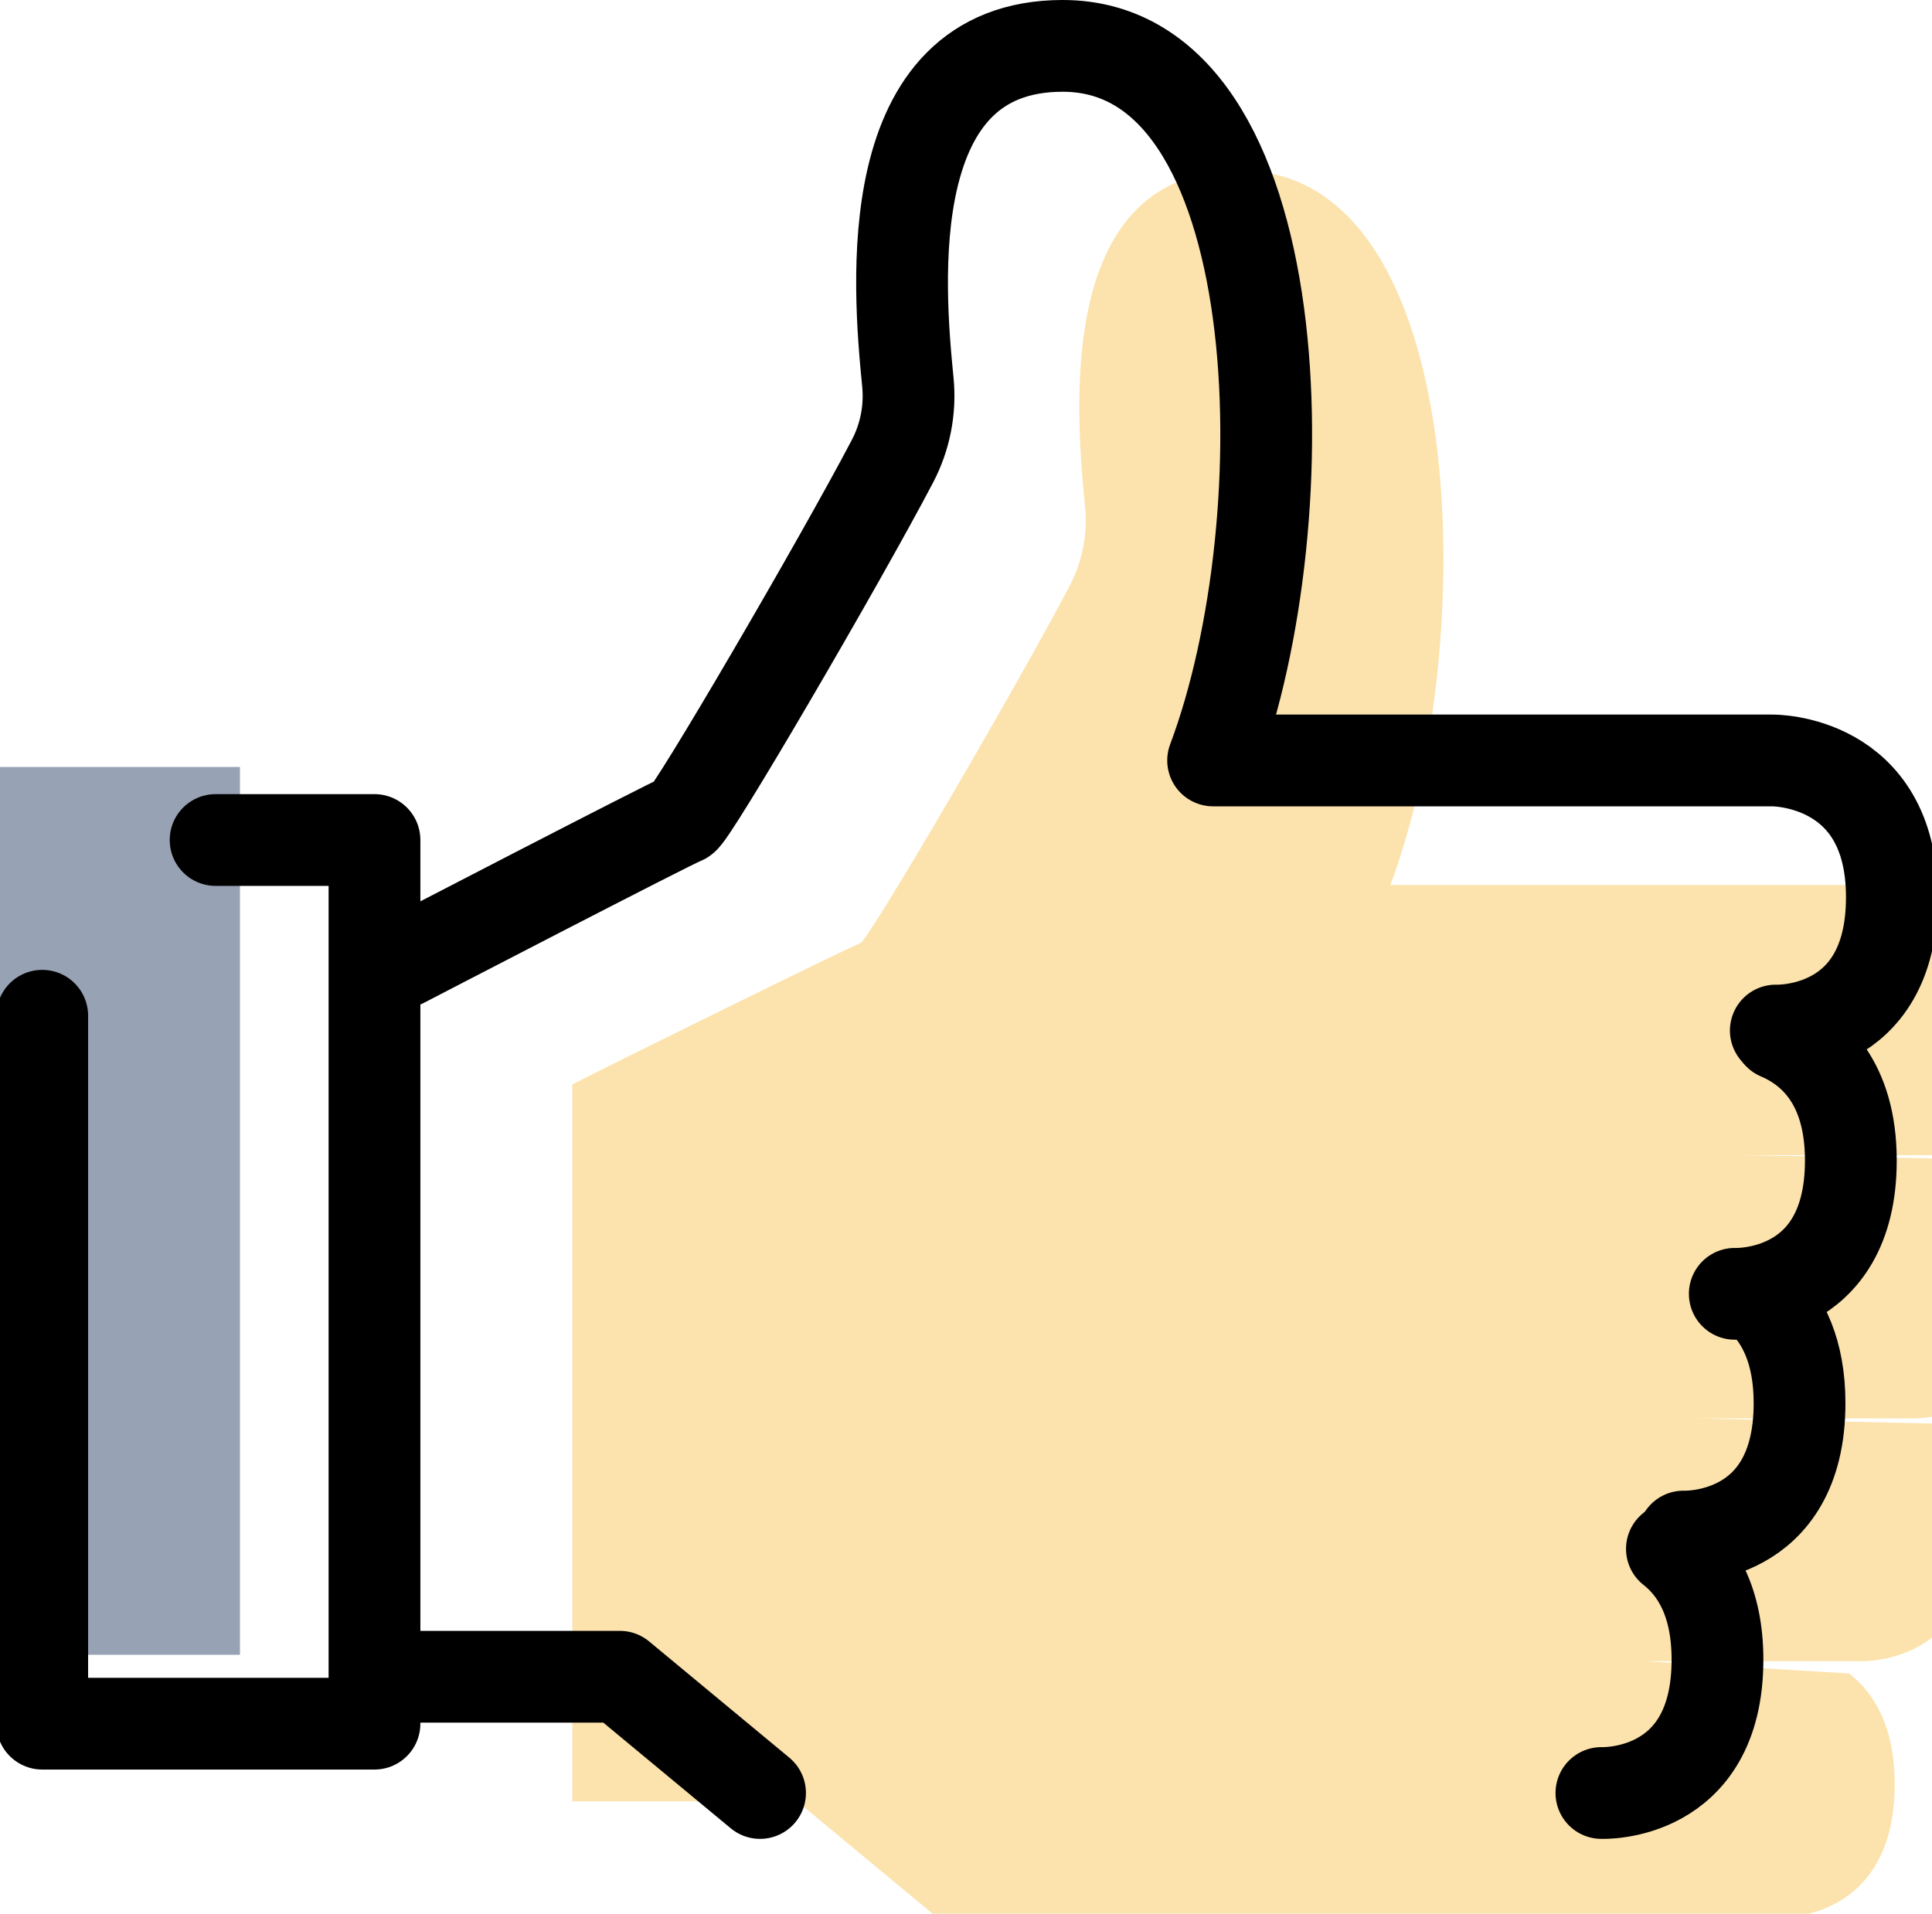 <?xml version="1.0" encoding="UTF-8"?>
<svg xmlns="http://www.w3.org/2000/svg" xmlns:xlink="http://www.w3.org/1999/xlink" width="800pt" height="792.5pt" viewBox="0 0 800 792.5" version="1.1">
<defs>
<clipPath id="clip1">
  <path d="M 236 70 L 800 70 L 800 792.5 L 236 792.5 Z M 236 70 "/>
</clipPath>
</defs>
<g id="surface1">
<path style=" stroke:none;fill-rule:nonzero;fill:rgb(59.18%,63.477%,70.506%);fill-opacity:1;" d="M -51.785 685.285 L 99.363 685.285 L 99.363 317.629 L -51.785 317.629 Z M -51.785 685.285 "/>
<g clip-path="url(#clip1)" clip-rule="nonzero">
<path style=" stroke:none;fill-rule:nonzero;fill:rgb(98.827%,89.062%,67.772%);fill-opacity:1;" d="M 856.766 423.148 C 856.766 365.805 807.211 366.512 807.211 366.512 L 575.707 366.512 C 613.23 266.691 608.98 70.59 513.41 70.59 C 437.164 70.59 445.312 169.703 449.305 209.801 C 450.43 221.133 448.211 232.539 442.918 242.629 C 421.273 283.906 359.66 389.445 356.242 390.586 C 352.316 391.895 251.48 441.574 236.977 449.098 L 236.977 745.977 L 330.047 745.977 L 388.102 794.121 L 736.492 794.121 C 736.492 794.121 784.555 796.242 784.555 738.898 C 784.555 714.824 775.82 700.977 765.684 693.02 L 681.195 687.926 L 770.477 687.926 C 770.477 687.926 818.539 690.051 818.539 632.703 C 818.539 611.203 811.566 597.859 802.855 589.586 L 702.434 587.395 L 791.715 587.395 C 791.715 587.395 839.777 589.52 839.777 532.176 C 839.777 499.621 823.805 485.777 809.996 479.891 L 719.422 478.371 L 808.703 478.371 C 808.703 478.371 856.766 480.496 856.766 423.148 "/>
</g>
<path style="fill:none;stroke-width:380;stroke-linecap:round;stroke-linejoin:round;stroke:rgb(0%,0%,0%);stroke-opacity:1;stroke-miterlimit:10;" d="M 1667.539 3940.391 C 1667.539 3940.391 2786.133 4520.938 2828.594 4535.078 C 2862.773 4546.445 3478.906 5601.836 3695.352 6014.648 C 3748.281 6115.547 3770.508 6229.57 3759.219 6342.93 C 3719.336 6743.906 3637.852 7735.039 4400.273 7735.039 C 5356.016 7735.039 5398.477 5773.984 5023.242 4775.781 L 7338.281 4775.781 C 7338.281 4775.781 7833.828 4782.852 7833.828 4209.414 C 7833.828 3635.977 7353.242 3657.227 7353.242 3657.227 " transform="matrix(0.1,0,0,-0.1,0,792.5)"/>
<path style="fill:none;stroke-width:380;stroke-linecap:round;stroke-linejoin:round;stroke:rgb(0%,0%,0%);stroke-opacity:1;stroke-miterlimit:10;" d="M 7366.133 3642.031 C 7504.219 3583.164 7663.945 3444.688 7663.945 3119.18 C 7663.945 2545.703 7183.32 2566.953 7183.32 2566.953 " transform="matrix(0.1,0,0,-0.1,0,792.5)"/>
<path style="fill:none;stroke-width:380;stroke-linecap:round;stroke-linejoin:round;stroke:rgb(0%,0%,0%);stroke-opacity:1;stroke-miterlimit:10;" d="M 7294.766 2545.078 C 7381.875 2462.305 7451.562 2328.906 7451.562 2113.867 C 7451.562 1540.43 6970.938 1561.68 6970.938 1561.68 " transform="matrix(0.1,0,0,-0.1,0,792.5)"/>
<path style="fill:none;stroke-width:380;stroke-linecap:round;stroke-linejoin:round;stroke:rgb(0%,0%,0%);stroke-opacity:1;stroke-miterlimit:10;" d="M 3147.188 499.727 L 2566.641 981.133 L 1589.688 981.133 " transform="matrix(0.1,0,0,-0.1,0,792.5)"/>
<path style="fill:none;stroke-width:380;stroke-linecap:round;stroke-linejoin:round;stroke:rgb(0%,0%,0%);stroke-opacity:1;stroke-miterlimit:10;" d="M 6923.008 1510.703 C 7024.375 1431.133 7111.719 1292.695 7111.719 1051.953 C 7111.719 478.477 6631.094 499.727 6631.094 499.727 " transform="matrix(0.1,0,0,-0.1,0,792.5)"/>
<path style="fill:none;stroke-width:380;stroke-linecap:round;stroke-linejoin:round;stroke:rgb(0%,0%,0%);stroke-opacity:1;stroke-miterlimit:10;" d="M 892.773 4446.289 L 1550.664 4446.289 L 1550.664 786.836 L 174.844 786.836 L 174.844 3718.516 " transform="matrix(0.1,0,0,-0.1,0,792.5)"/>
</g>
</svg>
